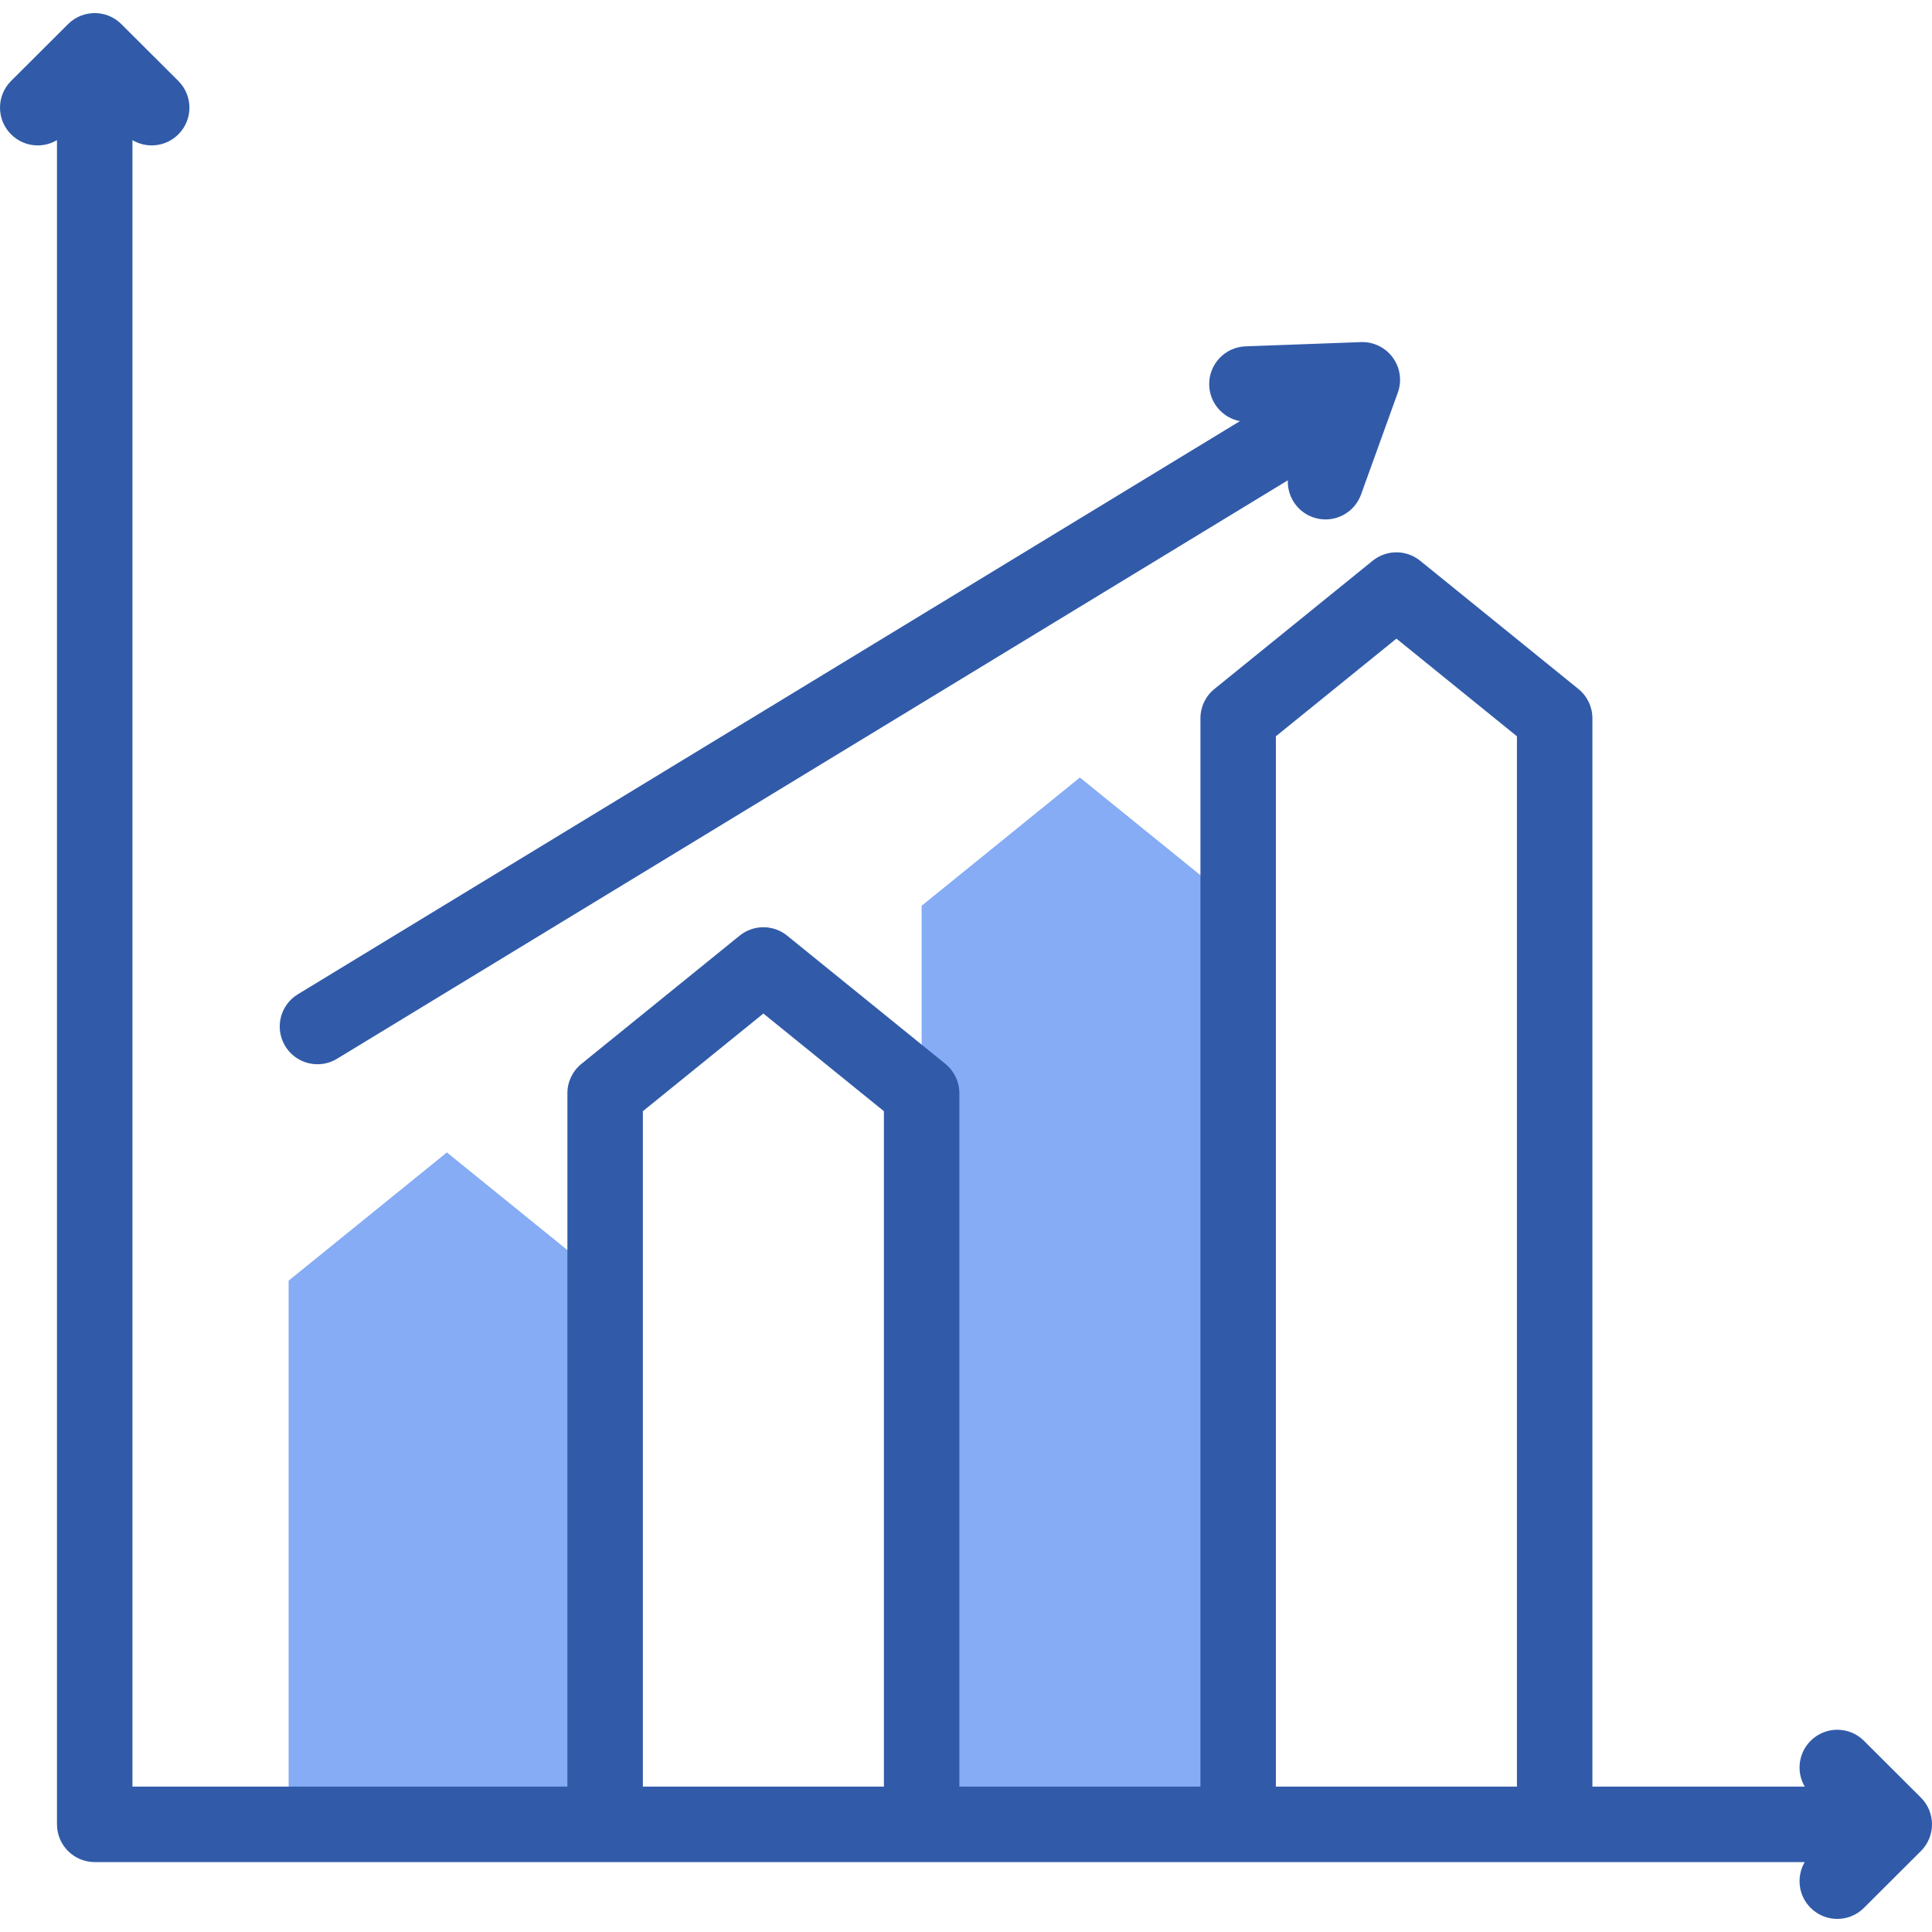 <svg width="79" height="79" viewBox="0 0 79 79" fill="none" xmlns="http://www.w3.org/2000/svg">
<g clip-path="url(#clip0)">
<path d="M24.744 74.597H11.802V52.367L18.273 47.123L24.744 52.367V74.597Z" fill="#85ACF4"/>
<path d="M50.628 74.598H37.686V37.037L44.157 31.793L50.628 37.037V74.598Z" fill="#85ACF4"/>
<path d="M78.547 73.505L76.217 71.181C75.614 70.579 74.636 70.58 74.035 71.184C73.528 71.692 73.449 72.464 73.796 73.055H65.114V29.372C65.114 28.906 64.904 28.466 64.542 28.173L58.071 22.929C57.505 22.47 56.694 22.47 56.128 22.929L49.657 28.173C49.295 28.466 49.086 28.906 49.086 29.372V73.055H39.229V44.702C39.229 44.236 39.019 43.796 38.658 43.503L32.187 38.259C31.62 37.8 30.81 37.8 30.244 38.259L23.773 43.503C23.411 43.796 23.201 44.236 23.201 44.702V73.055H5.416V5.73C6.008 6.082 6.786 6.003 7.295 5.492C7.897 4.889 7.896 3.912 7.292 3.31L4.962 0.986C4.36 0.385 3.385 0.385 2.783 0.986L0.453 3.31C-0.15 3.912 -0.151 4.889 0.451 5.492C0.752 5.794 1.147 5.946 1.543 5.946C1.815 5.946 2.088 5.874 2.33 5.73V74.598C2.33 75.45 3.021 76.141 3.873 76.141H73.796C73.449 76.731 73.528 77.504 74.035 78.011C74.336 78.314 74.732 78.465 75.127 78.465C75.522 78.465 75.916 78.314 76.217 78.014L78.547 75.69C78.837 75.401 79 75.007 79 74.598C79 74.188 78.837 73.795 78.547 73.505ZM26.287 73.055V45.437L31.215 41.444L36.143 45.437V73.055H26.287V73.055ZM52.171 73.055V30.107L57.1 26.114L62.028 30.107V73.055H52.171Z" fill="#315BA9"/>
<path d="M12.983 43.517C13.256 43.517 13.533 43.445 13.783 43.292L52.66 19.64C52.636 20.293 53.031 20.914 53.678 21.148C53.851 21.21 54.028 21.24 54.202 21.24C54.834 21.24 55.426 20.849 55.653 20.221L57.157 16.055C57.331 15.572 57.255 15.035 56.952 14.621C56.65 14.207 56.159 13.969 55.649 13.989L50.93 14.162C50.079 14.194 49.414 14.91 49.445 15.761C49.472 16.494 50.008 17.09 50.7 17.221L12.179 40.656C11.451 41.099 11.22 42.048 11.663 42.776C11.954 43.254 12.462 43.517 12.983 43.517Z" fill="#315BA9"/>
</g>
<defs>
<clipPath id="clip0">
<rect width="79" height="79" fill="white"/>
</clipPath>
</defs>
</svg>

